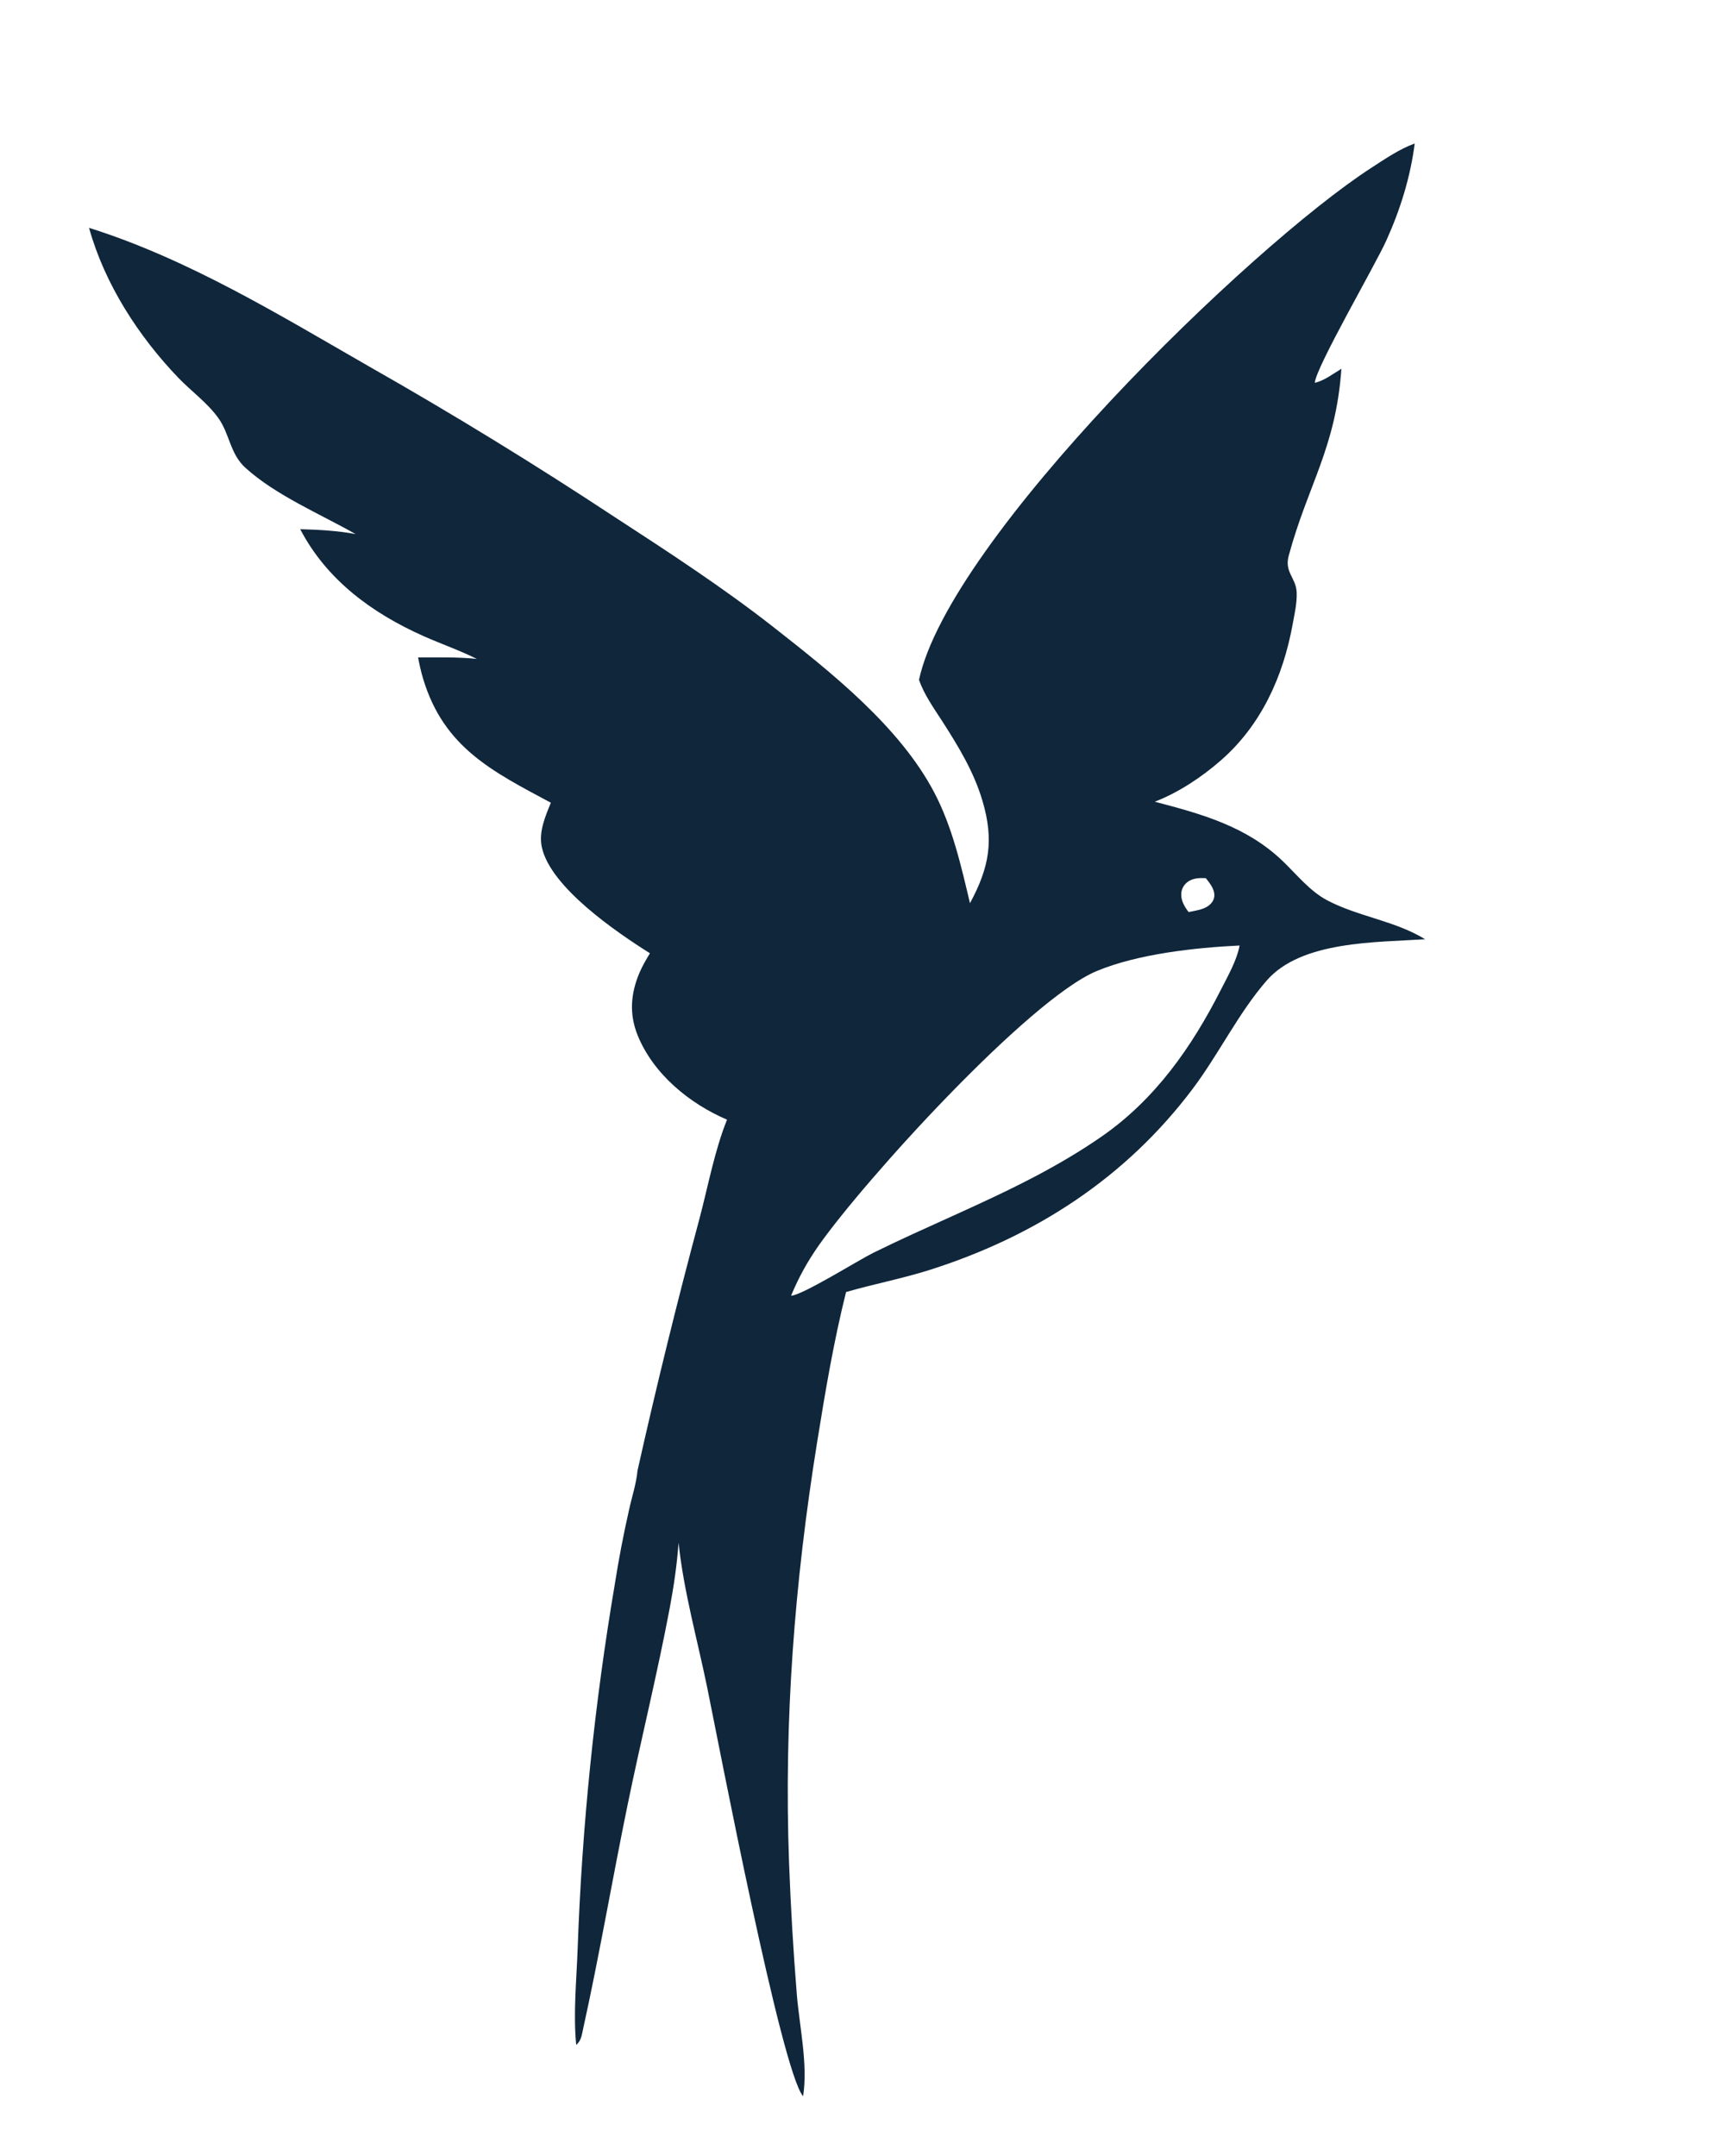 <svg width="32" height="40" viewBox="0 0 32 40" fill="none" xmlns="http://www.w3.org/2000/svg">
<g clip-path="url(#clip0_43_52)">
<path d="M26.244 2.662C25.961 2.765 25.69 2.951 25.437 3.115C23.184 4.575 17.609 9.996 17.048 12.614C17.145 12.89 17.321 13.135 17.479 13.38C17.78 13.85 18.065 14.316 18.225 14.856C18.444 15.593 18.351 16.094 17.994 16.757C17.827 16.056 17.668 15.347 17.332 14.705C16.69 13.479 15.411 12.468 14.341 11.629C13.409 10.899 12.398 10.24 11.406 9.595C9.915 8.611 8.391 7.676 6.838 6.794C5.171 5.837 3.493 4.807 1.652 4.227L1.656 4.242C1.946 5.275 2.571 6.241 3.309 7.01C3.547 7.257 3.845 7.472 4.046 7.75C4.264 8.051 4.263 8.417 4.555 8.681C5.118 9.191 5.937 9.534 6.597 9.909C6.252 9.845 5.919 9.828 5.569 9.818C6.061 10.761 6.901 11.374 7.853 11.8C8.183 11.947 8.522 12.063 8.846 12.225C8.486 12.186 8.117 12.199 7.756 12.197C7.78 12.332 7.811 12.465 7.85 12.595C8.234 13.871 9.139 14.314 10.219 14.893C10.113 15.152 9.99 15.435 10.052 15.72C10.213 16.46 11.429 17.291 12.057 17.686C11.986 17.802 11.917 17.921 11.863 18.047C11.7 18.43 11.669 18.812 11.828 19.206C12.118 19.925 12.791 20.476 13.487 20.773C13.257 21.343 13.135 22.008 12.977 22.605C12.56 24.156 12.177 25.717 11.826 27.285C11.805 27.523 11.72 27.778 11.669 28.014C11.566 28.468 11.478 28.926 11.406 29.386C11.027 31.623 10.796 33.884 10.716 36.152C10.695 36.732 10.632 37.362 10.689 37.938C10.694 37.934 10.699 37.93 10.704 37.925C10.782 37.852 10.794 37.748 10.816 37.647C11.12 36.271 11.357 34.874 11.641 33.492C11.892 32.268 12.195 31.05 12.426 29.823C12.501 29.422 12.558 29.028 12.588 28.621C12.68 29.512 12.939 30.429 13.119 31.308C13.338 32.381 14.496 38.428 14.898 38.891C14.991 38.304 14.829 37.589 14.781 36.995C14.716 36.194 14.668 35.371 14.638 34.569C14.54 31.933 14.739 29.361 15.158 26.759C15.309 25.821 15.464 24.893 15.695 23.971C16.21 23.822 16.736 23.722 17.248 23.56C19.206 22.938 20.885 21.851 22.128 20.197C22.61 19.555 22.977 18.789 23.501 18.189C24.143 17.454 25.526 17.485 26.438 17.426C25.865 17.077 25.199 17.009 24.616 16.701C24.302 16.535 24.057 16.228 23.804 15.984C23.132 15.334 22.299 15.104 21.422 14.874C21.863 14.704 22.292 14.418 22.647 14.108C23.394 13.456 23.801 12.557 23.978 11.591C24.013 11.397 24.063 11.185 24.054 10.988C24.04 10.714 23.823 10.618 23.907 10.309C24.262 8.995 24.78 8.316 24.884 6.842C24.735 6.932 24.56 7.066 24.39 7.102C24.413 6.809 25.51 4.921 25.715 4.467C25.975 3.893 26.164 3.289 26.244 2.662ZM14.675 24.039C14.813 23.705 14.977 23.408 15.185 23.111C16.04 21.894 19.084 18.542 20.344 18.016C21.102 17.699 22.171 17.581 22.995 17.542C22.945 17.819 22.774 18.115 22.647 18.365C22.107 19.428 21.431 20.394 20.439 21.084C20.047 21.356 19.624 21.605 19.201 21.827C18.218 22.344 17.188 22.755 16.195 23.246C15.92 23.382 14.879 24.034 14.675 24.039ZM22.05 16.921C21.973 16.824 21.902 16.7 21.914 16.57C21.921 16.487 21.963 16.415 22.029 16.364C22.126 16.289 22.253 16.287 22.369 16.292C22.443 16.387 22.539 16.503 22.526 16.631C22.518 16.703 22.476 16.762 22.417 16.805C22.319 16.878 22.168 16.897 22.05 16.921Z" fill="#0F263B"/>
</g>
<defs>
<clipPath id="clip0_43_52">
<rect width="32" height="40" rx="2" fill="white"/>
</clipPath>
</defs>
</svg>
